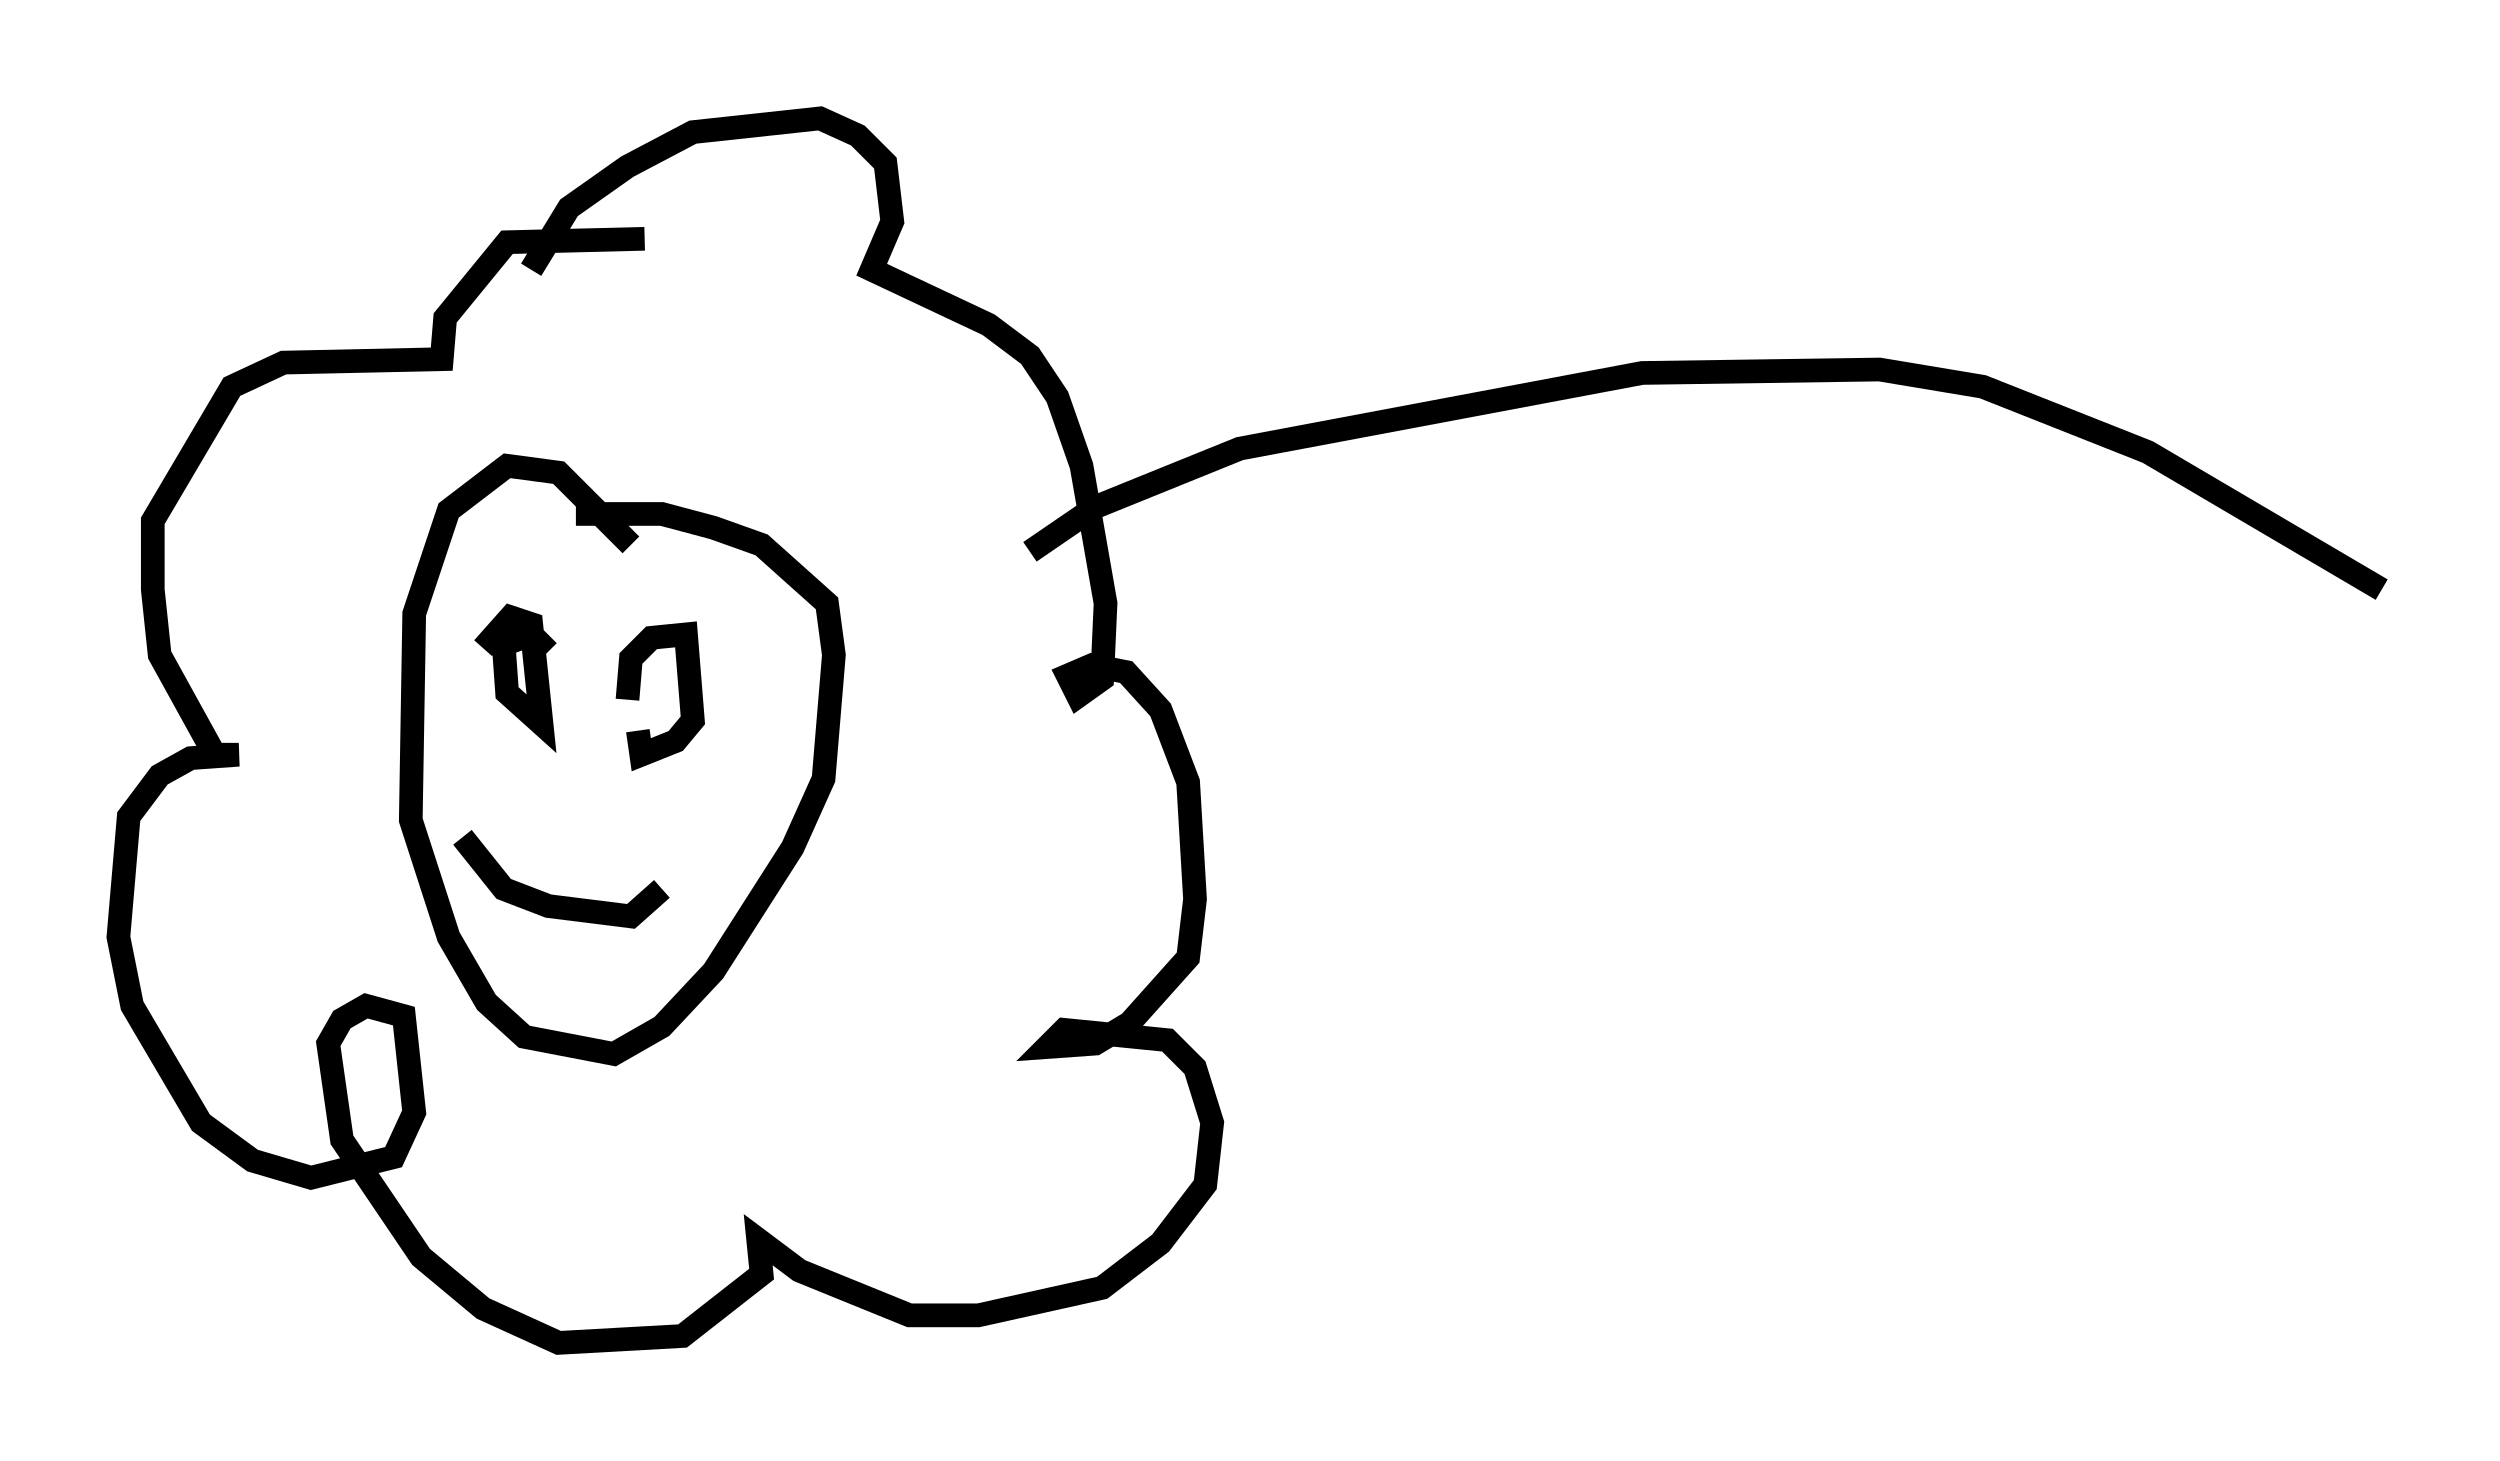 <?xml version="1.0" encoding="utf-8" ?>
<svg baseProfile="full" height="61.709" version="1.1" width="105.575" xmlns="http://www.w3.org/2000/svg" xmlns:ev="http://www.w3.org/2001/xml-events" xmlns:xlink="http://www.w3.org/1999/xlink"><defs /><rect fill="white" height="61.709" width="105.575" x="0" y="0" /><path d="M22.285, 12.844 m0.145, -1.453 l1.598, -2.615 2.469, -1.743 l2.76, -1.453 5.374, -0.581 l1.598, 0.726 1.162, 1.162 l0.291, 2.469 -0.872, 2.034 l4.939, 2.324 1.743, 1.307 l1.162, 1.743 1.017, 2.905 l1.017, 5.81 -0.145, 3.196 l-1.017, 0.726 -0.436, -0.872 l1.017, -0.436 1.453, 0.291 l1.453, 1.598 1.162, 3.05 l0.291, 4.939 -0.291, 2.469 l-2.469, 2.76 -1.453, 0.872 l-2.034, 0.145 0.726, -0.726 l4.358, 0.436 1.162, 1.162 l0.726, 2.324 -0.291, 2.615 l-1.888, 2.469 -2.469, 1.888 l-5.229, 1.162 -2.905, 0.0 l-4.648, -1.888 -1.743, -1.307 l0.145, 1.453 -3.341, 2.615 l-5.229, 0.291 -3.196, -1.453 l-2.615, -2.179 -3.341, -4.939 l-0.581, -4.067 0.581, -1.017 l1.017, -0.581 1.598, 0.436 l0.436, 4.067 -0.872, 1.888 l-3.486, 0.872 -2.469, -0.726 l-2.179, -1.598 -2.905, -4.939 l-0.581, -2.905 0.436, -5.084 l1.307, -1.743 1.307, -0.726 l2.034, -0.145 -1.017, 0.0 l-2.324, -4.212 -0.291, -2.76 l0.0, -2.905 3.341, -5.665 l2.179, -1.017 6.682, -0.145 l0.145, -1.743 2.615, -3.196 l5.81, -0.145 m-0.581, 12.927 l-3.05, -3.05 -2.179, -0.291 l-2.469, 1.888 -1.453, 4.358 l-0.145, 8.715 1.598, 4.939 l1.598, 2.76 1.598, 1.453 l3.777, 0.726 2.034, -1.162 l2.179, -2.324 3.341, -5.229 l1.307, -2.905 0.436, -5.229 l-0.291, -2.179 -2.76, -2.469 l-2.034, -0.726 -2.179, -0.581 l-3.631, 0.0 m-3.922, 5.665 l1.162, -1.307 0.872, 0.291 l0.436, 4.212 -1.453, -1.307 l-0.145, -2.034 1.162, -0.436 l0.726, 0.726 m3.341, 2.034 l0.145, -1.743 0.872, -0.872 l1.453, -0.145 0.291, 3.631 l-0.726, 0.872 -1.453, 0.581 l-0.145, -1.017 m-7.408, 4.503 l1.743, 2.179 1.888, 0.726 l3.486, 0.436 1.307, -1.162 m15.542, -14.235 l2.76, -1.888 6.101, -2.469 l16.994, -3.196 10.022, -0.145 l4.358, 0.726 6.972, 2.76 l9.877, 5.81 " fill="none" stroke="black" stroke-width="1" /></svg>